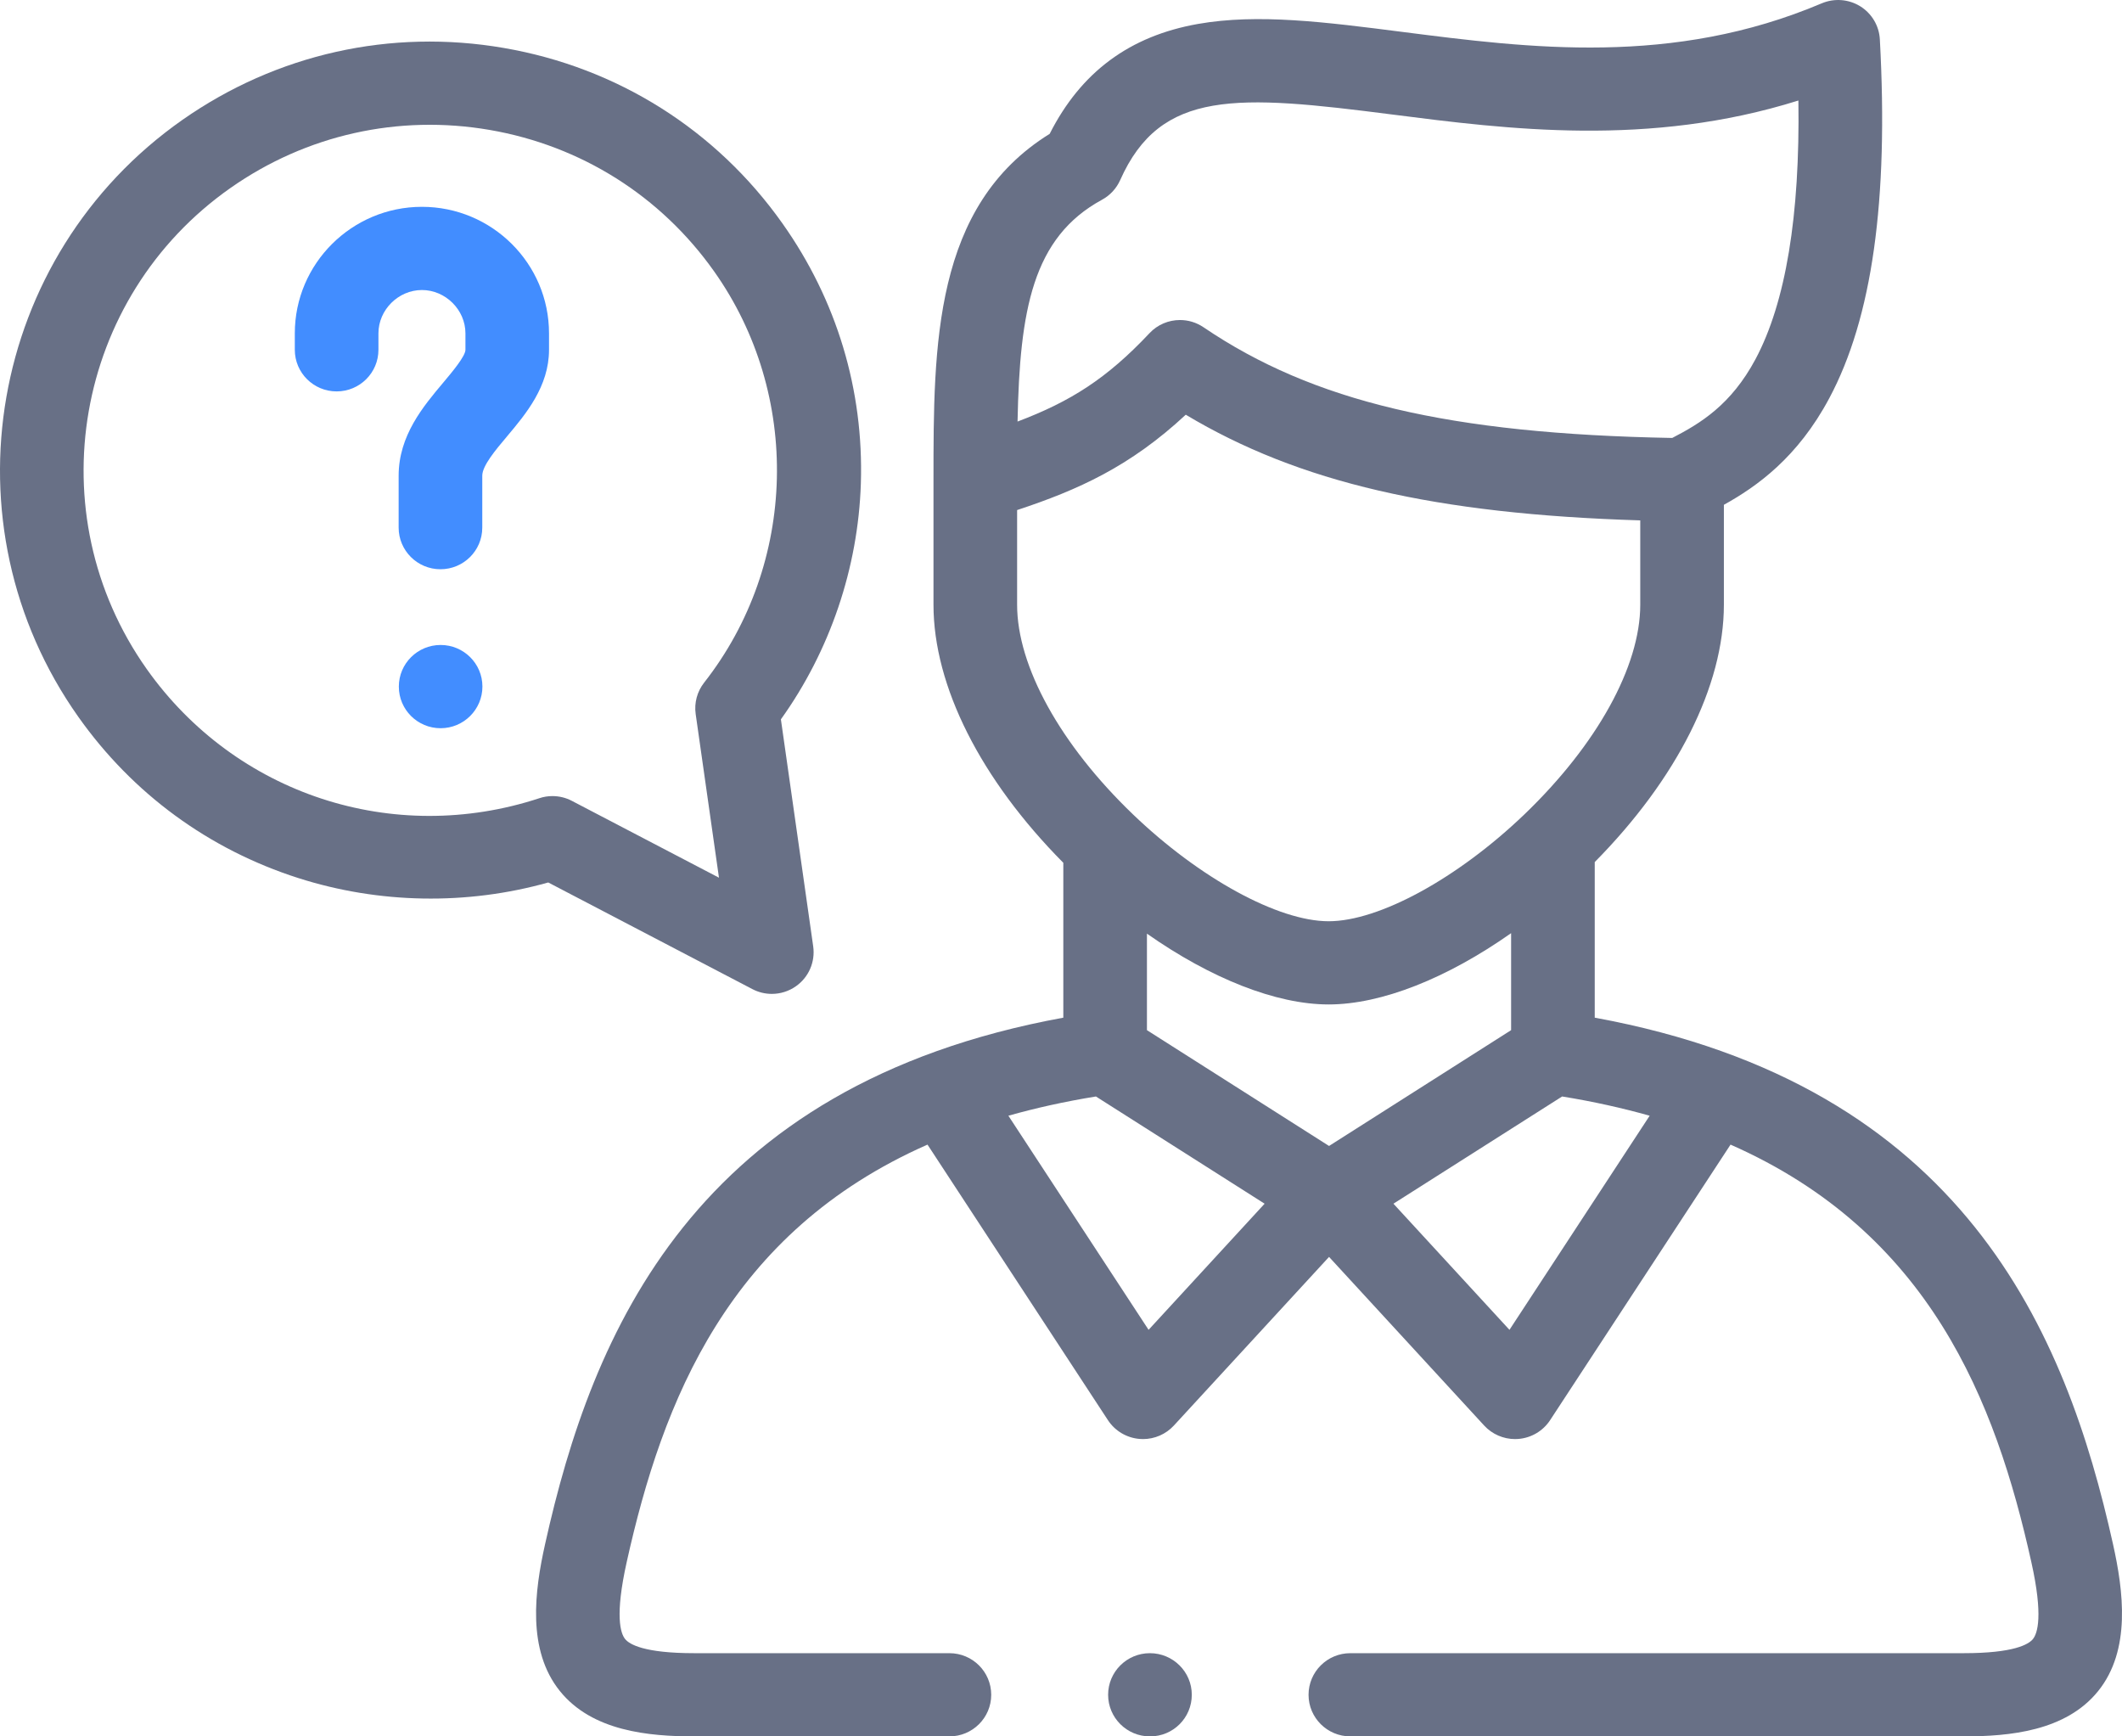 <svg width="44" height="36" viewBox="0 0 44 36" fill="none" xmlns="http://www.w3.org/2000/svg">
<path d="M15.601 20.507C15.727 20.573 15.866 20.606 16.004 20.606C16.179 20.606 16.354 20.553 16.503 20.448C16.769 20.262 16.907 19.943 16.862 19.622L16.192 14.914C17.208 13.497 17.794 11.775 17.85 10.025C17.912 8.086 17.35 6.221 16.224 4.632C14.851 2.692 12.8 1.4 10.45 0.995C8.101 0.589 5.733 1.119 3.783 2.485C-0.241 5.307 -1.209 10.86 1.626 14.865C2.752 16.455 4.328 17.61 6.184 18.204C7.858 18.74 9.684 18.77 11.368 18.296L15.601 20.507ZM3.043 13.872C0.759 10.645 1.539 6.169 4.782 3.895C6.353 2.794 8.261 2.368 10.154 2.694C12.048 3.021 13.7 4.062 14.807 5.626C16.619 8.183 16.534 11.69 14.6 14.153C14.456 14.337 14.392 14.572 14.425 14.804L14.908 18.197L11.858 16.604C11.733 16.538 11.594 16.505 11.456 16.505C11.364 16.505 11.272 16.519 11.184 16.549C8.153 17.545 4.882 16.469 3.043 13.872Z" fill="#687086"/>
<path d="M8.749 4.288C7.296 4.288 6.113 5.465 6.113 6.911V7.252C6.113 7.729 6.501 8.115 6.98 8.115C7.459 8.115 7.847 7.729 7.847 7.252V6.911C7.847 6.424 8.26 6.013 8.749 6.013C9.238 6.013 9.651 6.424 9.651 6.911V7.252C9.651 7.385 9.372 7.717 9.187 7.937C8.777 8.424 8.266 9.031 8.266 9.862V10.939C8.266 11.415 8.654 11.802 9.133 11.802C9.612 11.802 10 11.416 10 10.939V9.862C10 9.657 10.274 9.331 10.516 9.044C10.903 8.584 11.384 8.011 11.384 7.253V6.911C11.385 5.465 10.202 4.288 8.749 4.288Z" fill="#428DFF"/>
<path d="M9.136 13.372C8.658 13.372 8.27 13.758 8.27 14.234V14.236C8.27 14.713 8.658 15.098 9.136 15.098C9.615 15.098 10.003 14.71 10.003 14.234C10.003 13.758 9.615 13.372 9.136 13.372Z" fill="#428DFF"/>
<path d="M43.813 32.012C42.841 27.643 40.733 22.503 33.067 21.099V17.873C34.772 16.148 35.745 14.218 35.745 12.538V10.466C36.427 10.087 37.273 9.489 37.931 8.255C38.819 6.592 39.162 4.159 38.979 0.816C38.964 0.535 38.812 0.279 38.572 0.13C38.332 -0.018 38.034 -0.041 37.774 0.069C34.681 1.38 31.706 0.998 29.081 0.662C27.473 0.456 26.084 0.278 24.842 0.496C23.424 0.746 22.415 1.492 21.765 2.775C19.356 4.269 19.356 7.154 19.356 9.946V12.538C19.356 14.223 20.334 16.159 22.048 17.888V21.099C14.383 22.503 12.274 27.643 11.303 32.012C11.085 32.985 10.924 34.211 11.61 35.061C12.281 35.893 13.451 36 14.396 36H19.686C20.165 36 20.553 35.614 20.553 35.138C20.553 34.661 20.165 34.275 19.686 34.275H14.396C13.354 34.275 13.05 34.091 12.962 33.982C12.867 33.865 12.746 33.501 12.995 32.385C13.739 29.041 15.106 25.55 19.232 23.731L22.974 29.445C23.121 29.668 23.362 29.811 23.63 29.833C23.653 29.835 23.677 29.836 23.701 29.836C23.942 29.836 24.175 29.735 24.34 29.556L27.558 26.059L30.775 29.556C30.94 29.735 31.173 29.836 31.415 29.836C31.438 29.836 31.462 29.835 31.485 29.833C31.753 29.811 31.994 29.668 32.141 29.445L35.883 23.731C40.009 25.55 41.377 29.041 42.12 32.386C42.369 33.501 42.248 33.865 42.153 33.982C42.065 34.091 41.761 34.275 40.719 34.275H28C27.521 34.275 27.133 34.661 27.133 35.138C27.133 35.614 27.521 36 28 36H40.719C41.664 36 42.835 35.893 43.505 35.061C44.191 34.211 44.03 32.985 43.813 32.012ZM22.849 4.142C23.017 4.051 23.149 3.908 23.227 3.734C24.067 1.847 25.648 1.961 28.859 2.373C31.264 2.681 34.191 3.056 37.29 2.084C37.325 4.472 37.027 6.272 36.401 7.446C35.893 8.396 35.257 8.778 34.674 9.08C30.053 8.995 27.227 8.326 24.955 6.785C24.806 6.684 24.636 6.635 24.467 6.635C24.234 6.635 24.003 6.728 23.834 6.909C22.947 7.852 22.195 8.325 21.099 8.74C21.145 6.427 21.411 4.923 22.849 4.142ZM21.09 12.538V10.575C22.354 10.157 23.431 9.674 24.587 8.598C26.931 10.002 29.763 10.658 34.011 10.789V12.538C34.011 13.815 33.114 15.438 31.612 16.881C30.229 18.208 28.597 19.1 27.55 19.1C26.503 19.1 24.871 18.208 23.489 16.881C21.987 15.438 21.09 13.815 21.09 12.538ZM23.816 27.571L20.909 23.132C21.472 22.973 22.076 22.838 22.724 22.733L26.222 24.956L23.816 27.571ZM23.782 21.358V19.357C25.104 20.285 26.459 20.825 27.55 20.825C28.646 20.825 30.006 20.281 31.333 19.347V21.358L27.558 23.759L23.782 21.358ZM31.299 27.571L28.893 24.956L32.391 22.733C33.039 22.838 33.643 22.973 34.206 23.132L31.299 27.571Z" fill="#687086"/>
<path d="M23.843 34.275C23.365 34.275 22.977 34.661 22.977 35.137C22.977 35.614 23.365 36 23.843 36H23.848C24.327 36 24.712 35.614 24.712 35.137C24.712 34.661 24.322 34.275 23.843 34.275Z" fill="#687086"/>
</svg>
